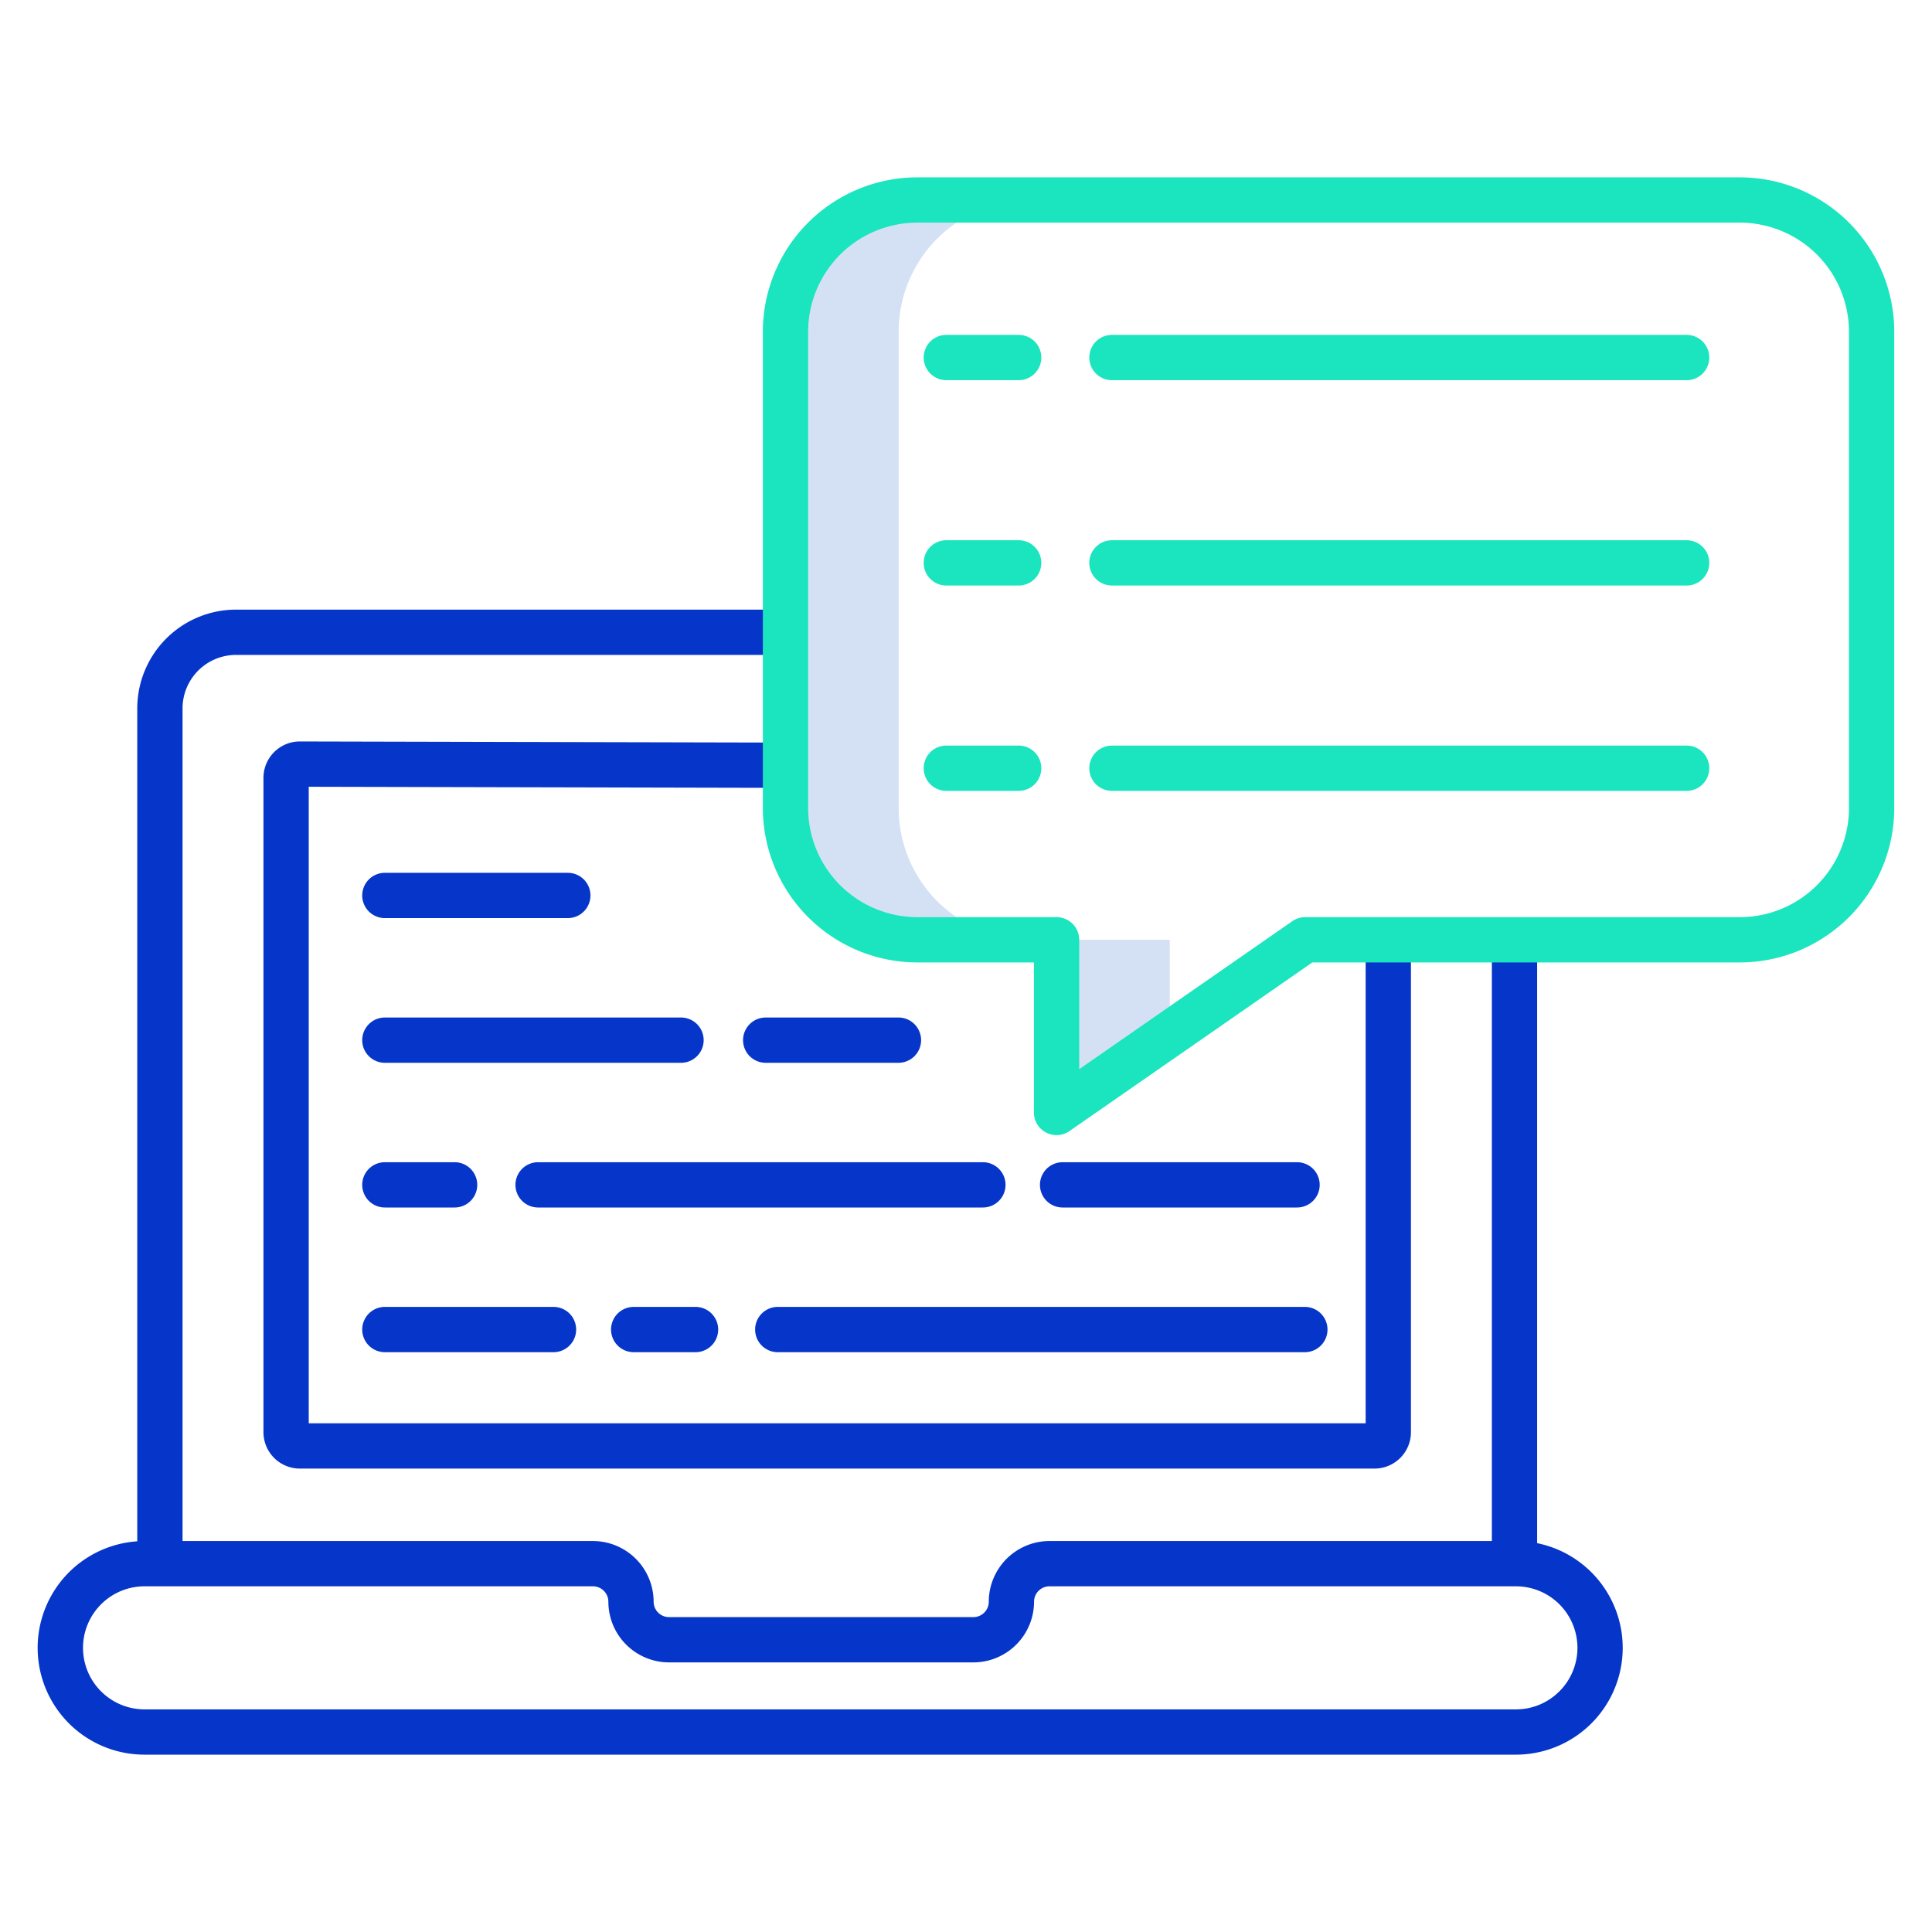 <svg id="Layer_1" height="512" viewBox="0 0 512 512" width="512" xmlns="http://www.w3.org/2000/svg" data-name="Layer 1"><path d="m238.16 214.14v-126.23a34.906 34.906 0 0 1 34.92-34.91h-30a34.906 34.906 0 0 0 -34.92 34.91v126.23a34.906 34.906 0 0 0 34.92 34.91h30a34.906 34.906 0 0 1 -34.92-34.91z" fill="#d4e1f4"/><path d="m310 249.05h-30v45.771l30-20.836z" fill="#d4e1f4"/><g fill="#0635c9"><path d="m69.82 206.122v173.433a9.642 9.642 0 0 0 9.631 9.631h284.832a9.642 9.642 0 0 0 9.631-9.631v-130.5h-12v128.131h-280.094v-168.686l126.329.294.028-12-128.726-.3a9.642 9.642 0 0 0 -9.631 9.628z"/><path d="m407.357 408.955v-159.9h-12v159.335h-117.237a16.1 16.1 0 0 0 -16.082 16.081 4.086 4.086 0 0 1 -4.081 4.081h-80.657a4.086 4.086 0 0 1 -4.081-4.081 16.1 16.1 0 0 0 -16.082-16.081h-108.76v-220.669a14.178 14.178 0 0 1 14.163-14.162h145.623v-12h-145.623a26.193 26.193 0 0 0 -26.163 26.162v220.743a28.3 28.3 0 0 0 1.929 56.536h363.419a28.305 28.305 0 0 0 5.632-56.045zm5.9 39.263a16.2 16.2 0 0 1 -11.532 4.782h-363.419a16.305 16.305 0 1 1 0-32.61h118.835a4.086 4.086 0 0 1 4.082 4.081 16.1 16.1 0 0 0 16.077 16.081h80.653a16.1 16.1 0 0 0 16.081-16.081 4.086 4.086 0 0 1 4.082-4.081h123.609a16.3 16.3 0 0 1 11.536 27.828z"/><path d="m281.6 320h62.132a6 6 0 0 0 0-12h-62.132a6 6 0 0 0 0 12z"/><path d="m136.6 314a6 6 0 0 0 6 6h117.877a6 6 0 0 0 0-12h-117.877a6 6 0 0 0 -6 6z"/><path d="m101.994 320h18.483a6 6 0 0 0 0-12h-18.483a6 6 0 0 0 0 12z"/><path d="m196.918 275.653a6 6 0 0 0 6 6h35.182a6 6 0 0 0 0-12h-35.182a6 6 0 0 0 -6 6z"/><path d="m101.994 281.653h78.483a6 6 0 0 0 0-12h-78.483a6 6 0 0 0 0 12z"/><path d="m101.994 243.307h48.483a6 6 0 0 0 0-12h-48.483a6 6 0 0 0 0 12z"/><path d="m206.117 346.344a6 6 0 0 0 0 12h139.683a6 6 0 0 0 0-12z"/><path d="m167.935 346.344a6 6 0 0 0 0 12h16.391a6 6 0 0 0 0-12z"/><path d="m101.994 358.344h44.692a6 6 0 0 0 0-12h-44.692a6 6 0 1 0 0 12z"/></g><path d="m461.083 47h-218a40.964 40.964 0 0 0 -40.918 40.916v126.223a40.964 40.964 0 0 0 40.918 40.916h30.917v39.762a6 6 0 0 0 9.422 4.928l64.358-44.69h113.3a40.963 40.963 0 0 0 40.92-40.916v-126.223a40.963 40.963 0 0 0 -40.917-40.916zm28.917 167.139a28.949 28.949 0 0 1 -28.917 28.916h-115.183a6 6 0 0 0 -3.423 1.072l-56.477 39.218v-34.29a6 6 0 0 0 -6-6h-36.919a28.949 28.949 0 0 1 -28.918-28.916v-126.223a28.949 28.949 0 0 1 28.918-28.916h218a28.949 28.949 0 0 1 28.919 28.916z" fill="#1ae5be"/><path d="m446.977 88.751h-152.3a6 6 0 0 0 0 12h152.3a6 6 0 0 0 0-12z" fill="#1ae5be"/><path d="m269.955 88.751h-19.168a6 6 0 0 0 0 12h19.168a6 6 0 0 0 0-12z" fill="#1ae5be"/><path d="m446.977 143.169h-152.3a6 6 0 0 0 0 12h152.3a6 6 0 0 0 0-12z" fill="#1ae5be"/><path d="m269.955 143.169h-19.168a6 6 0 0 0 0 12h19.168a6 6 0 0 0 0-12z" fill="#1ae5be"/><path d="m446.977 197.588h-152.3a6 6 0 0 0 0 12h152.3a6 6 0 0 0 0-12z" fill="#1ae5be"/><path d="m269.955 197.588h-19.168a6 6 0 0 0 0 12h19.168a6 6 0 0 0 0-12z" fill="#1ae5be"/></svg>